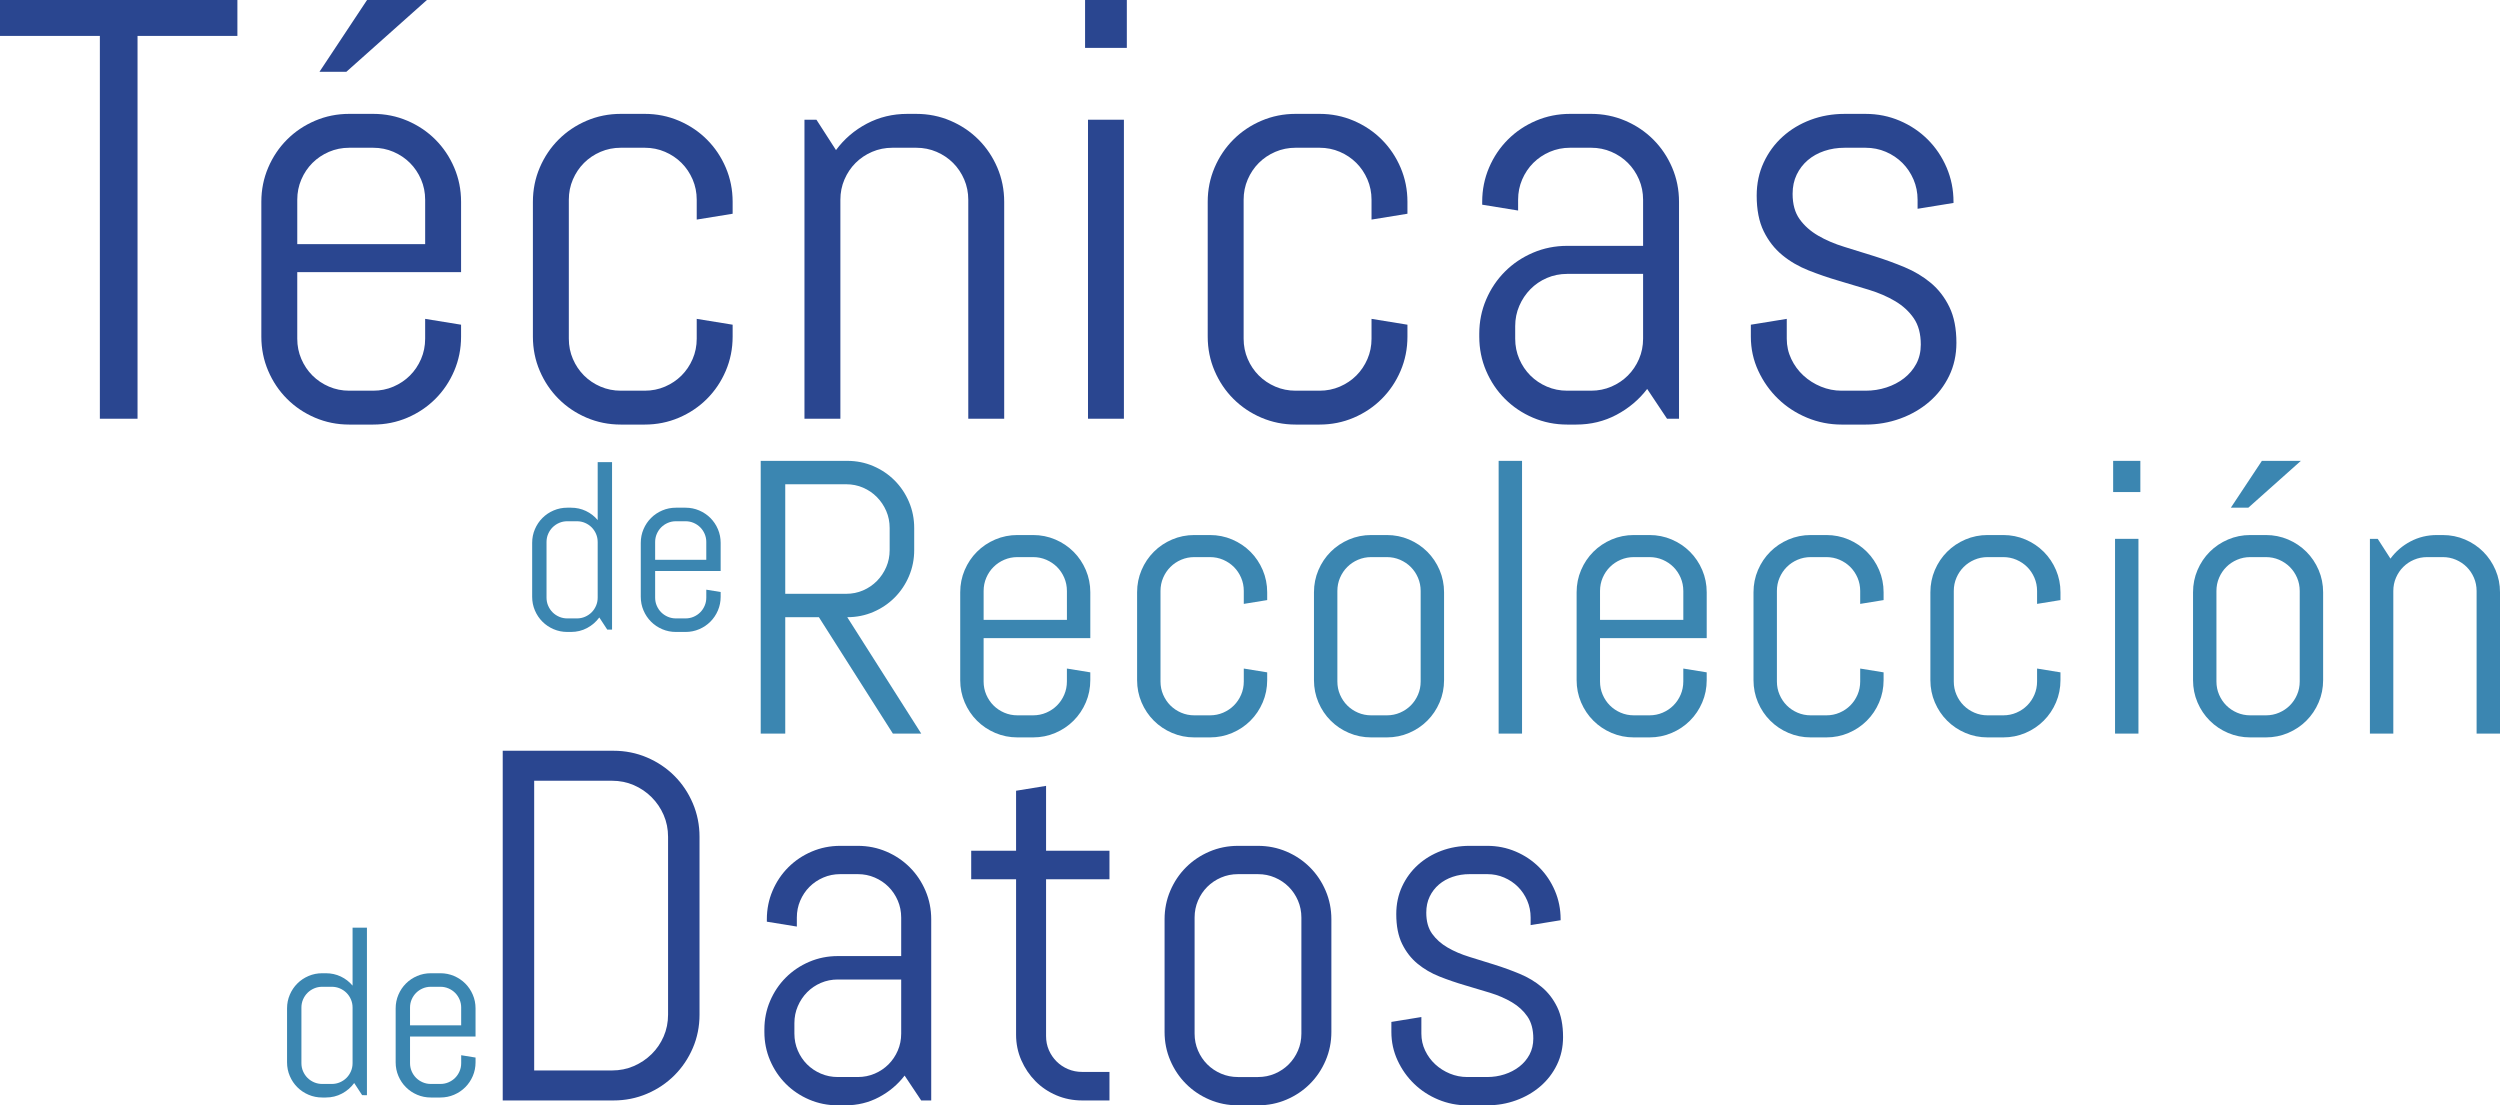 <?xml version="1.0" encoding="utf-8"?>
<!-- Generator: Adobe Illustrator 21.0.2, SVG Export Plug-In . SVG Version: 6.00 Build 0)  -->
<svg version="1.1" id="Capa_1" xmlns="http://www.w3.org/2000/svg" xmlns:xlink="http://www.w3.org/1999/xlink" x="0px" y="0px"
	 viewBox="0 0 472.391 208.86" style="enable-background:new 0 0 472.391 208.86;" xml:space="preserve">
<g>
	<g>
		<path style="fill:#2A4690;" d="M25.988,6.787v72.335h-7.118V6.787H0V0h44.858v6.787H25.988z"/>
		<path style="fill:#2A4690;" d="M85.826,70.073c-0.865,2.023-2.051,3.789-3.559,5.297
			c-1.509,1.509-3.274,2.695-5.297,3.559c-2.023,0.864-4.175,1.296-6.456,1.296h-4.524
			c-2.281,0-4.433-0.433-6.456-1.296c-2.023-0.864-3.789-2.05-5.297-3.559c-1.509-1.508-2.695-3.273-3.559-5.297
			c-0.864-2.022-1.296-4.174-1.296-6.456V38.126c0-2.28,0.432-4.432,1.296-6.456
			c0.864-2.022,2.05-3.788,3.559-5.297c1.508-1.508,3.273-2.694,5.297-3.559
			c2.022-0.864,4.174-1.297,6.456-1.297h4.524c2.28,0,4.432,0.433,6.456,1.297
			c2.022,0.865,3.788,2.051,5.297,3.559c1.508,1.509,2.694,3.274,3.559,5.297
			c0.864,2.023,1.297,4.175,1.297,6.456v13.297H56.169v12.58c0,1.361,0.257,2.64,0.772,3.835
			c0.515,1.196,1.214,2.234,2.097,3.117s1.921,1.582,3.117,2.097c1.195,0.516,2.474,0.772,3.835,0.772h4.524
			c1.36,0,2.639-0.257,3.834-0.772c1.195-0.515,2.235-1.214,3.118-2.097s1.581-1.921,2.097-3.117
			c0.515-1.195,0.772-2.474,0.772-3.835v-3.752l6.787,1.103v2.262C87.123,65.898,86.689,68.05,85.826,70.073z
			 M80.336,37.74c0-1.36-0.258-2.639-0.772-3.834c-0.516-1.195-1.214-2.235-2.097-3.118
			s-1.923-1.581-3.118-2.097c-1.196-0.515-2.474-0.772-3.834-0.772h-4.524c-1.361,0-2.64,0.258-3.835,0.772
			c-1.196,0.516-2.234,1.214-3.117,2.097s-1.582,1.923-2.097,3.118c-0.516,1.196-0.772,2.474-0.772,3.834v8.387
			h24.167V37.74z M65.439,13.573h-5.076L69.356,0h11.311L65.439,13.573z"/>
		<path style="fill:#2A4690;" d="M137.139,70.073c-0.865,2.023-2.051,3.789-3.559,5.297
			c-1.509,1.509-3.274,2.695-5.297,3.559c-2.023,0.864-4.175,1.296-6.456,1.296h-4.524
			c-2.281,0-4.433-0.433-6.456-1.296c-2.023-0.864-3.789-2.05-5.297-3.559c-1.509-1.508-2.695-3.273-3.559-5.297
			c-0.864-2.022-1.296-4.174-1.296-6.456V38.126c0-2.28,0.432-4.432,1.296-6.456
			c0.864-2.022,2.05-3.788,3.559-5.297c1.508-1.508,3.273-2.694,5.297-3.559
			c2.022-0.864,4.174-1.297,6.456-1.297h4.524c2.28,0,4.432,0.433,6.456,1.297
			c2.022,0.865,3.788,2.051,5.297,3.559c1.508,1.509,2.694,3.274,3.559,5.297
			c0.864,2.023,1.297,4.175,1.297,6.456v2.262l-6.787,1.103v-3.752c0-1.36-0.258-2.639-0.772-3.834
			c-0.516-1.195-1.214-2.235-2.097-3.118s-1.923-1.581-3.118-2.097c-1.196-0.515-2.474-0.772-3.834-0.772h-4.524
			c-1.361,0-2.64,0.258-3.835,0.772c-1.196,0.516-2.234,1.214-3.117,2.097s-1.582,1.923-2.097,3.118
			c-0.516,1.196-0.772,2.474-0.772,3.834v26.264c0,1.361,0.257,2.64,0.772,3.835
			c0.515,1.196,1.214,2.234,2.097,3.117s1.921,1.582,3.117,2.097c1.195,0.516,2.474,0.772,3.835,0.772h4.524
			c1.36,0,2.639-0.257,3.834-0.772c1.195-0.515,2.235-1.214,3.118-2.097s1.581-1.921,2.097-3.117
			c0.515-1.195,0.772-2.474,0.772-3.835v-3.752l6.787,1.103v2.262C138.435,65.898,138.002,68.05,137.139,70.073z"/>
		<path style="fill:#2A4690;" d="M182.962,79.122V37.74c0-1.36-0.258-2.639-0.772-3.834
			c-0.516-1.195-1.214-2.235-2.097-3.118s-1.923-1.581-3.117-2.097c-1.196-0.515-2.475-0.772-3.835-0.772h-4.524
			c-1.361,0-2.64,0.258-3.835,0.772c-1.195,0.516-2.234,1.214-3.117,2.097s-1.582,1.923-2.097,3.118
			c-0.516,1.196-0.772,2.474-0.772,3.834v41.382h-6.787v-56.5h2.263l3.696,5.738
			c1.545-2.097,3.485-3.76,5.821-4.993c2.336-1.232,4.883-1.849,7.642-1.849h1.711
			c2.28,0,4.432,0.433,6.455,1.297c2.022,0.865,3.788,2.051,5.297,3.559c1.508,1.509,2.694,3.274,3.56,5.297
			c0.863,2.023,1.296,4.175,1.296,6.456v40.996H182.962z"/>
		<path style="fill:#2A4690;" d="M205.032,9.049V0h7.89v9.049H205.032z M205.584,79.122v-56.5h6.786v56.5H205.584z"/>
		<path style="fill:#2A4690;" d="M264.65,70.073c-0.865,2.023-2.052,3.789-3.56,5.297
			c-1.509,1.509-3.274,2.695-5.297,3.559c-2.023,0.864-4.175,1.296-6.455,1.296h-4.524
			c-2.281,0-4.434-0.433-6.456-1.296c-2.023-0.864-3.789-2.05-5.297-3.559c-1.508-1.508-2.694-3.273-3.559-5.297
			c-0.864-2.022-1.297-4.174-1.297-6.456V38.126c0-2.28,0.433-4.432,1.297-6.456
			c0.864-2.022,2.051-3.788,3.559-5.297c1.508-1.508,3.273-2.694,5.297-3.559
			c2.022-0.864,4.175-1.297,6.456-1.297h4.524c2.28,0,4.432,0.433,6.455,1.297
			c2.022,0.865,3.788,2.051,5.297,3.559c1.508,1.509,2.694,3.274,3.56,5.297
			c0.863,2.023,1.296,4.175,1.296,6.456v2.262l-6.786,1.103v-3.752c0-1.36-0.258-2.639-0.772-3.834
			c-0.516-1.195-1.214-2.235-2.097-3.118s-1.923-1.581-3.117-2.097c-1.196-0.515-2.475-0.772-3.835-0.772h-4.524
			c-1.361,0-2.64,0.258-3.835,0.772c-1.195,0.516-2.234,1.214-3.117,2.097s-1.582,1.923-2.097,3.118
			c-0.516,1.196-0.772,2.474-0.772,3.834v26.264c0,1.361,0.257,2.64,0.772,3.835
			c0.515,1.196,1.214,2.234,2.097,3.117s1.922,1.582,3.117,2.097c1.195,0.516,2.474,0.772,3.835,0.772h4.524
			c1.36,0,2.639-0.257,3.835-0.772c1.194-0.515,2.234-1.214,3.117-2.097s1.581-1.921,2.097-3.117
			c0.515-1.195,0.772-2.474,0.772-3.835v-3.752l6.786,1.103v2.262C265.946,65.898,265.514,68.05,264.65,70.073z"/>
		<path style="fill:#2A4690;" d="M314.997,79.122l-3.752-5.628c-1.545,2.023-3.477,3.651-5.794,4.883
			c-2.317,1.232-4.856,1.848-7.614,1.848h-1.71c-2.281,0-4.434-0.433-6.456-1.296
			c-2.023-0.864-3.789-2.05-5.297-3.559c-1.508-1.508-2.694-3.273-3.559-5.297
			c-0.864-2.022-1.297-4.174-1.297-6.456v-0.552c0-2.28,0.433-4.432,1.297-6.456
			c0.864-2.022,2.051-3.788,3.559-5.297c1.508-1.508,3.273-2.694,5.297-3.559
			c2.022-0.864,4.175-1.297,6.456-1.297h14.346v-8.718c0-1.36-0.258-2.639-0.772-3.834
			c-0.516-1.195-1.214-2.235-2.097-3.118s-1.923-1.581-3.117-2.097c-1.196-0.515-2.475-0.772-3.835-0.772h-3.973
			c-1.361,0-2.64,0.258-3.835,0.772c-1.195,0.516-2.234,1.214-3.117,2.097s-1.582,1.923-2.097,3.118
			c-0.516,1.196-0.772,2.474-0.772,3.834v2.042l-6.787-1.103V38.126c0-2.28,0.433-4.432,1.297-6.456
			c0.864-2.022,2.051-3.788,3.559-5.297c1.508-1.508,3.273-2.694,5.297-3.559
			c2.022-0.864,4.175-1.297,6.456-1.297h3.973c2.28,0,4.432,0.433,6.455,1.297
			c2.022,0.865,3.788,2.051,5.297,3.559c1.508,1.509,2.694,3.274,3.56,5.297
			c0.863,2.023,1.296,4.175,1.296,6.456v40.996H314.997z M310.473,51.754H296.127c-1.361,0-2.64,0.258-3.835,0.772
			c-1.195,0.516-2.234,1.224-3.117,2.124c-0.883,0.902-1.582,1.95-2.097,3.145
			c-0.516,1.196-0.772,2.474-0.772,3.834v2.373c0,1.361,0.257,2.64,0.772,3.835
			c0.515,1.196,1.214,2.234,2.097,3.117s1.922,1.582,3.117,2.097c1.195,0.516,2.474,0.772,3.835,0.772h4.524
			c1.36,0,2.639-0.257,3.835-0.772c1.194-0.515,2.234-1.214,3.117-2.097s1.581-1.921,2.097-3.117
			c0.515-1.195,0.772-2.474,0.772-3.835V51.754z"/>
		<path style="fill:#2A4690;" d="M369.676,64.776c0,2.281-0.46,4.369-1.379,6.263c-0.92,1.895-2.171,3.522-3.752,4.883
			c-1.582,1.361-3.412,2.419-5.49,3.173c-2.078,0.753-4.258,1.131-6.538,1.131h-4.524
			c-2.281,0-4.461-0.433-6.538-1.296c-2.079-0.864-3.899-2.05-5.463-3.559c-1.563-1.508-2.813-3.273-3.752-5.297
			c-0.938-2.022-1.407-4.174-1.407-6.456V61.355l6.787-1.103v3.752c0,1.361,0.284,2.64,0.856,3.835
			c0.569,1.196,1.333,2.234,2.289,3.117s2.06,1.582,3.311,2.097c1.25,0.516,2.557,0.772,3.918,0.772h4.524
			c1.36,0,2.666-0.202,3.917-0.607c1.25-0.404,2.363-0.984,3.339-1.738c0.974-0.754,1.746-1.664,2.317-2.731
			c0.569-1.066,0.855-2.28,0.855-3.642c0-2.022-0.441-3.678-1.324-4.966c-0.883-1.287-2.051-2.363-3.503-3.228
			c-1.454-0.864-3.109-1.581-4.966-2.152c-1.858-0.57-3.762-1.14-5.711-1.71
			c-1.95-0.57-3.853-1.223-5.711-1.959c-1.857-0.735-3.513-1.701-4.966-2.897
			c-1.453-1.195-2.621-2.694-3.504-4.497c-0.883-1.802-1.324-4.046-1.324-6.731c0-2.28,0.441-4.367,1.324-6.262
			c0.883-1.894,2.078-3.522,3.587-4.883c1.508-1.36,3.264-2.418,5.269-3.172c2.004-0.753,4.146-1.131,6.428-1.131
			h3.973c2.28,0,4.432,0.433,6.455,1.297c2.022,0.865,3.788,2.051,5.297,3.559
			c1.508,1.509,2.694,3.274,3.56,5.297c0.863,2.023,1.296,4.175,1.296,6.456v0.221l-6.786,1.103v-1.71
			c0-1.36-0.258-2.639-0.772-3.834c-0.516-1.195-1.214-2.235-2.097-3.118s-1.923-1.581-3.117-2.097
			c-1.196-0.515-2.475-0.772-3.835-0.772h-3.973c-1.361,0-2.64,0.203-3.835,0.607
			c-1.195,0.405-2.234,0.985-3.117,1.738c-0.883,0.754-1.582,1.665-2.097,2.731
			c-0.516,1.067-0.772,2.281-0.772,3.642c0,1.95,0.441,3.541,1.324,4.773c0.883,1.233,2.05,2.272,3.504,3.117
			c1.452,0.847,3.107,1.555,4.966,2.124c1.856,0.571,3.752,1.159,5.683,1.766c1.932,0.607,3.825,1.296,5.684,2.069
			c1.856,0.772,3.512,1.766,4.966,2.979c1.452,1.214,2.62,2.731,3.503,4.552S369.676,62.091,369.676,64.776z"/>
	</g>
	<g>
		<g>
			<path style="fill:#3B86B1;" d="M114.746,118.97l-1.501-2.295c-0.618,0.838-1.39,1.504-2.317,1.997
				s-1.942,0.739-3.045,0.739h-0.684c-0.912,0-1.773-0.173-2.582-0.519c-0.81-0.346-1.516-0.82-2.119-1.423
				c-0.604-0.603-1.078-1.309-1.423-2.119c-0.346-0.809-0.519-1.669-0.519-2.582v-10.195
				c0-0.912,0.173-1.772,0.519-2.582c0.345-0.809,0.82-1.515,1.423-2.118c0.603-0.603,1.309-1.078,2.119-1.423
				c0.809-0.346,1.669-0.519,2.582-0.519h0.684c1.015,0,1.956,0.206,2.825,0.618
				c0.868,0.412,1.611,0.986,2.229,1.721V87.326h2.714v31.645H114.746z M112.936,102.42
				c0-0.544-0.103-1.056-0.309-1.534s-0.485-0.894-0.838-1.247c-0.353-0.353-0.769-0.632-1.247-0.838
				s-0.99-0.309-1.534-0.309h-1.81c-0.544,0-1.056,0.103-1.534,0.309s-0.894,0.485-1.247,0.838
				s-0.633,0.769-0.839,1.247s-0.309,0.989-0.309,1.534v10.504c0,0.544,0.102,1.056,0.309,1.534
				s0.486,0.894,0.839,1.247s0.769,0.633,1.247,0.839s0.989,0.309,1.534,0.309h1.81
				c0.544,0,1.056-0.102,1.534-0.309s0.894-0.486,1.247-0.839c0.353-0.353,0.632-0.769,0.838-1.247
				s0.309-0.989,0.309-1.534V102.42z"/>
			<path style="fill:#3B86B1;" d="M135.654,115.351c-0.346,0.81-0.82,1.516-1.423,2.119
				c-0.603,0.604-1.31,1.078-2.118,1.423c-0.81,0.345-1.67,0.519-2.582,0.519h-1.81
				c-0.912,0-1.773-0.173-2.582-0.519c-0.81-0.346-1.516-0.82-2.119-1.423c-0.604-0.603-1.078-1.309-1.423-2.119
				c-0.346-0.809-0.519-1.669-0.519-2.582v-10.195c0-0.912,0.173-1.772,0.519-2.582
				c0.345-0.809,0.82-1.515,1.423-2.118c0.603-0.603,1.309-1.078,2.119-1.423c0.809-0.346,1.669-0.519,2.582-0.519
				h1.81c0.912,0,1.772,0.173,2.582,0.519c0.809,0.346,1.515,0.82,2.118,1.423
				c0.604,0.603,1.078,1.31,1.423,2.118c0.346,0.81,0.519,1.67,0.519,2.582v5.318h-12.38v5.031
				c0,0.544,0.102,1.056,0.309,1.534s0.486,0.894,0.839,1.247s0.769,0.633,1.247,0.839s0.989,0.309,1.534,0.309
				h1.81c0.544,0,1.056-0.102,1.534-0.309s0.894-0.486,1.247-0.839c0.353-0.353,0.632-0.769,0.838-1.247
				s0.309-0.989,0.309-1.534v-1.5l2.714,0.441v0.905C136.173,113.682,136,114.543,135.654,115.351z
				 M133.459,102.42c0-0.544-0.103-1.056-0.309-1.534s-0.485-0.894-0.838-1.247c-0.353-0.353-0.769-0.632-1.247-0.838
				s-0.99-0.309-1.534-0.309h-1.81c-0.544,0-1.056,0.103-1.534,0.309s-0.894,0.485-1.247,0.838
				s-0.633,0.769-0.839,1.247s-0.309,0.989-0.309,1.534v3.354h9.665V102.42z"/>
		</g>
	</g>
	<g>
		<g>
			<path style="fill:#3B86B1;" d="M68.43,206.938l-1.501-2.295c-0.618,0.839-1.39,1.504-2.317,1.997
				c-0.927,0.492-1.942,0.739-3.045,0.739h-0.684c-0.912,0-1.773-0.173-2.582-0.519
				c-0.81-0.346-1.516-0.82-2.119-1.424c-0.604-0.603-1.078-1.309-1.423-2.118
				c-0.346-0.809-0.519-1.67-0.519-2.582v-10.195c0-0.911,0.173-1.772,0.519-2.581
				c0.345-0.81,0.82-1.516,1.423-2.119c0.603-0.603,1.309-1.077,2.119-1.423
				c0.809-0.346,1.669-0.519,2.582-0.519h0.684c1.015,0,1.956,0.206,2.825,0.617
				c0.868,0.412,1.611,0.986,2.229,1.722v-10.945h2.714v31.645H68.43z M66.621,190.387
				c0-0.544-0.103-1.055-0.309-1.533s-0.485-0.894-0.838-1.247c-0.353-0.352-0.769-0.632-1.247-0.839
				c-0.478-0.205-0.99-0.309-1.534-0.309h-1.81c-0.544,0-1.056,0.103-1.534,0.309
				c-0.478,0.207-0.894,0.486-1.247,0.839c-0.353,0.353-0.633,0.769-0.839,1.247s-0.309,0.989-0.309,1.533v10.504
				c0,0.545,0.102,1.057,0.309,1.534c0.206,0.478,0.486,0.894,0.839,1.247c0.353,0.352,0.769,0.633,1.247,0.838
				c0.478,0.206,0.989,0.31,1.534,0.31h1.81c0.544,0,1.056-0.103,1.534-0.31
				c0.478-0.205,0.894-0.485,1.247-0.838c0.353-0.353,0.632-0.769,0.838-1.247c0.206-0.477,0.309-0.989,0.309-1.534
				V190.387z"/>
			<path style="fill:#3B86B1;" d="M89.338,203.319c-0.346,0.81-0.82,1.516-1.423,2.118
				c-0.603,0.604-1.31,1.078-2.118,1.424c-0.81,0.346-1.67,0.519-2.582,0.519h-1.81
				c-0.912,0-1.773-0.173-2.582-0.519c-0.81-0.346-1.516-0.82-2.119-1.424c-0.604-0.603-1.078-1.309-1.423-2.118
				c-0.346-0.809-0.519-1.67-0.519-2.582v-10.195c0-0.911,0.173-1.772,0.519-2.581
				c0.345-0.81,0.82-1.516,1.423-2.119c0.603-0.603,1.309-1.077,2.119-1.423
				c0.809-0.346,1.669-0.519,2.582-0.519h1.81c0.912,0,1.772,0.173,2.582,0.519
				c0.809,0.346,1.515,0.82,2.118,1.423c0.604,0.604,1.078,1.31,1.423,2.119c0.346,0.809,0.519,1.67,0.519,2.581
				v5.318H77.478v5.031c0,0.545,0.102,1.057,0.309,1.534c0.206,0.478,0.486,0.894,0.839,1.247
				c0.353,0.352,0.769,0.633,1.247,0.838c0.478,0.206,0.989,0.31,1.534,0.31h1.81
				c0.544,0,1.056-0.103,1.534-0.31c0.478-0.205,0.894-0.485,1.247-0.838c0.353-0.353,0.632-0.769,0.838-1.247
				c0.206-0.477,0.309-0.989,0.309-1.534v-1.5l2.714,0.441v0.904C89.857,201.649,89.684,202.51,89.338,203.319z
				 M87.143,190.387c0-0.544-0.103-1.055-0.309-1.533s-0.485-0.894-0.838-1.247
				c-0.353-0.352-0.769-0.632-1.247-0.839c-0.478-0.205-0.99-0.309-1.534-0.309h-1.81
				c-0.544,0-1.056,0.103-1.534,0.309c-0.478,0.207-0.894,0.486-1.247,0.839c-0.353,0.353-0.633,0.769-0.839,1.247
				s-0.309,0.989-0.309,1.533v3.354h9.665V190.387z"/>
		</g>
	</g>
	<g>
		<g>
			<path style="fill:#3B86B1;" d="M168.717,138.618l-13.98-21.994h-6.359v21.994h-4.637V87.083h16.352
				c1.748,0,3.391,0.33,4.924,0.988c1.533,0.659,2.875,1.563,4.025,2.713c1.148,1.15,2.053,2.498,2.713,4.043
				c0.658,1.545,0.988,3.193,0.988,4.941v4.169c0,1.749-0.33,3.396-0.988,4.941
				c-0.66,1.545-1.565,2.893-2.713,4.043c-1.15,1.15-2.492,2.055-4.025,2.713
				c-1.533,0.659-3.176,0.988-4.924,0.988l13.98,21.994H168.717z M168.106,99.769c0-1.15-0.215-2.222-0.646-3.216
				s-1.018-1.869-1.762-2.623c-0.742-0.755-1.611-1.348-2.606-1.779c-0.994-0.432-2.066-0.647-3.215-0.647h-11.5
				v20.7h11.5c1.148,0,2.221-0.216,3.215-0.647s1.863-1.024,2.606-1.779c0.744-0.755,1.33-1.629,1.762-2.623
				c0.432-0.994,0.646-2.066,0.646-3.216V99.769z"/>
			<path style="fill:#3B86B1;" d="M205.176,132.724c-0.564,1.318-1.336,2.468-2.318,3.45
				c-0.982,0.983-2.133,1.755-3.449,2.318c-1.318,0.563-2.72,0.845-4.205,0.845h-2.947
				c-1.485,0-2.887-0.282-4.204-0.845c-1.318-0.562-2.468-1.335-3.45-2.318c-0.982-0.982-1.756-2.132-2.318-3.45
				c-0.562-1.317-0.845-2.719-0.845-4.205v-16.603c0-1.485,0.282-2.887,0.845-4.205
				c0.562-1.317,1.336-2.467,2.318-3.45c0.982-0.982,2.132-1.755,3.45-2.318
				c1.317-0.563,2.719-0.845,4.204-0.845h2.947c1.485,0,2.887,0.282,4.205,0.845
				c1.316,0.563,2.467,1.336,3.449,2.318c0.982,0.983,1.755,2.133,2.318,3.45
				c0.562,1.318,0.845,2.719,0.845,4.205v8.661h-20.161v8.193c0,0.887,0.167,1.72,0.503,2.498
				c0.335,0.779,0.791,1.456,1.365,2.03c0.575,0.575,1.252,1.03,2.031,1.366c0.778,0.336,1.61,0.503,2.497,0.503
				h2.947c0.886,0,1.719-0.167,2.498-0.503c0.777-0.335,1.455-0.79,2.03-1.366
				c0.575-0.575,1.029-1.252,1.365-2.03c0.335-0.778,0.503-1.611,0.503-2.498v-2.443l4.421,0.719v1.473
				C206.02,130.005,205.738,131.407,205.176,132.724z M201.6,111.665c0-0.886-0.168-1.719-0.503-2.498
				c-0.336-0.778-0.79-1.455-1.365-2.03s-1.253-1.03-2.03-1.366c-0.779-0.335-1.612-0.503-2.498-0.503h-2.947
				c-0.887,0-1.719,0.168-2.497,0.503c-0.779,0.336-1.456,0.79-2.031,1.366c-0.574,0.575-1.03,1.252-1.365,2.03
				c-0.336,0.779-0.503,1.612-0.503,2.498v5.462h15.74V111.665z"/>
			<path style="fill:#3B86B1;" d="M238.598,132.724c-0.564,1.318-1.336,2.468-2.318,3.45
				c-0.982,0.983-2.133,1.755-3.449,2.318c-1.318,0.563-2.72,0.845-4.205,0.845h-2.947
				c-1.485,0-2.887-0.282-4.204-0.845c-1.318-0.562-2.468-1.335-3.45-2.318c-0.982-0.982-1.756-2.132-2.318-3.45
				c-0.562-1.317-0.845-2.719-0.845-4.205v-16.603c0-1.485,0.282-2.887,0.845-4.205
				c0.562-1.317,1.336-2.467,2.318-3.45c0.982-0.982,2.132-1.755,3.45-2.318
				c1.317-0.563,2.719-0.845,4.204-0.845h2.947c1.485,0,2.887,0.282,4.205,0.845
				c1.316,0.563,2.467,1.336,3.449,2.318c0.982,0.983,1.755,2.133,2.318,3.45
				c0.562,1.318,0.845,2.719,0.845,4.205v1.474l-4.421,0.719v-2.444c0-0.886-0.168-1.719-0.503-2.498
				c-0.336-0.778-0.79-1.455-1.365-2.03s-1.253-1.03-2.03-1.366c-0.779-0.335-1.612-0.503-2.498-0.503h-2.947
				c-0.887,0-1.719,0.168-2.497,0.503c-0.779,0.336-1.456,0.79-2.031,1.366c-0.574,0.575-1.03,1.252-1.365,2.03
				c-0.336,0.779-0.503,1.612-0.503,2.498v17.106c0,0.887,0.167,1.72,0.503,2.498c0.335,0.779,0.791,1.456,1.365,2.03
				c0.575,0.575,1.252,1.03,2.031,1.366c0.778,0.336,1.61,0.503,2.497,0.503h2.947
				c0.886,0,1.719-0.167,2.498-0.503c0.777-0.335,1.455-0.79,2.03-1.366c0.575-0.575,1.029-1.252,1.365-2.03
				c0.335-0.778,0.503-1.611,0.503-2.498v-2.443l4.421,0.719v1.473C239.442,130.005,239.16,131.407,238.598,132.724z
				"/>
			<path style="fill:#3B86B1;" d="M272.019,132.724c-0.564,1.318-1.336,2.468-2.318,3.45
				c-0.982,0.983-2.133,1.755-3.449,2.318c-1.318,0.563-2.72,0.845-4.205,0.845h-2.947
				c-1.485,0-2.887-0.282-4.204-0.845c-1.318-0.562-2.468-1.335-3.45-2.318c-0.982-0.982-1.756-2.132-2.318-3.45
				c-0.562-1.317-0.845-2.719-0.845-4.205v-16.603c0-1.485,0.282-2.887,0.845-4.205
				c0.562-1.317,1.336-2.467,2.318-3.45c0.982-0.982,2.132-1.755,3.45-2.318
				c1.317-0.563,2.719-0.845,4.204-0.845h2.947c1.485,0,2.887,0.282,4.205,0.845
				c1.316,0.563,2.467,1.336,3.449,2.318c0.982,0.983,1.755,2.133,2.318,3.45
				c0.562,1.318,0.845,2.719,0.845,4.205v16.603C272.864,130.005,272.582,131.407,272.019,132.724z M268.443,111.665
				c0-0.886-0.168-1.719-0.503-2.498c-0.336-0.778-0.79-1.455-1.365-2.03s-1.253-1.03-2.03-1.366
				c-0.779-0.335-1.612-0.503-2.498-0.503h-2.947c-0.887,0-1.719,0.168-2.497,0.503
				c-0.779,0.336-1.456,0.79-2.031,1.366c-0.574,0.575-1.03,1.252-1.365,2.03
				c-0.336,0.779-0.503,1.612-0.503,2.498v17.106c0,0.887,0.167,1.72,0.503,2.498c0.335,0.779,0.791,1.456,1.365,2.03
				c0.575,0.575,1.252,1.03,2.031,1.366c0.778,0.336,1.61,0.503,2.497,0.503h2.947
				c0.886,0,1.719-0.167,2.498-0.503c0.777-0.335,1.455-0.79,2.03-1.366c0.575-0.575,1.029-1.252,1.365-2.03
				c0.335-0.778,0.503-1.611,0.503-2.498V111.665z"/>
			<path style="fill:#3B86B1;" d="M283.178,138.618V87.083h4.421v51.535H283.178z"/>
			<path style="fill:#3B86B1;" d="M321.649,132.724c-0.564,1.318-1.336,2.468-2.318,3.45
				c-0.982,0.983-2.133,1.755-3.449,2.318c-1.318,0.563-2.72,0.845-4.205,0.845h-2.947
				c-1.485,0-2.887-0.282-4.204-0.845c-1.318-0.562-2.468-1.335-3.45-2.318c-0.982-0.982-1.756-2.132-2.318-3.45
				c-0.562-1.317-0.845-2.719-0.845-4.205v-16.603c0-1.485,0.282-2.887,0.845-4.205
				c0.562-1.317,1.336-2.467,2.318-3.45c0.982-0.982,2.132-1.755,3.45-2.318
				c1.317-0.563,2.719-0.845,4.204-0.845h2.947c1.485,0,2.887,0.282,4.205,0.845
				c1.316,0.563,2.467,1.336,3.449,2.318c0.982,0.983,1.755,2.133,2.318,3.45
				c0.562,1.318,0.845,2.719,0.845,4.205v8.661H302.333v8.193c0,0.887,0.167,1.72,0.503,2.498
				c0.335,0.779,0.791,1.456,1.365,2.03c0.575,0.575,1.252,1.03,2.031,1.366c0.778,0.336,1.61,0.503,2.497,0.503
				h2.947c0.886,0,1.719-0.167,2.498-0.503c0.777-0.335,1.455-0.79,2.03-1.366
				c0.575-0.575,1.029-1.252,1.365-2.03c0.335-0.778,0.503-1.611,0.503-2.498v-2.443l4.421,0.719v1.473
				C322.494,130.005,322.212,131.407,321.649,132.724z M318.073,111.665c0-0.886-0.168-1.719-0.503-2.498
				c-0.336-0.778-0.79-1.455-1.365-2.03s-1.253-1.03-2.03-1.366c-0.779-0.335-1.612-0.503-2.498-0.503h-2.947
				c-0.887,0-1.719,0.168-2.497,0.503c-0.779,0.336-1.456,0.79-2.031,1.366c-0.574,0.575-1.03,1.252-1.365,2.03
				c-0.336,0.779-0.503,1.612-0.503,2.498v5.462h15.74V111.665z"/>
			<path style="fill:#3B86B1;" d="M355.072,132.724c-0.564,1.318-1.336,2.468-2.318,3.45
				c-0.982,0.983-2.133,1.755-3.449,2.318c-1.318,0.563-2.72,0.845-4.205,0.845h-2.947
				c-1.485,0-2.887-0.282-4.204-0.845c-1.318-0.562-2.468-1.335-3.45-2.318c-0.982-0.982-1.756-2.132-2.318-3.45
				c-0.562-1.317-0.845-2.719-0.845-4.205v-16.603c0-1.485,0.282-2.887,0.845-4.205
				c0.562-1.317,1.336-2.467,2.318-3.45c0.982-0.982,2.132-1.755,3.45-2.318
				c1.317-0.563,2.719-0.845,4.204-0.845h2.947c1.485,0,2.887,0.282,4.205,0.845
				c1.316,0.563,2.467,1.336,3.449,2.318c0.982,0.983,1.755,2.133,2.318,3.45
				c0.562,1.318,0.845,2.719,0.845,4.205v1.474l-4.421,0.719v-2.444c0-0.886-0.168-1.719-0.503-2.498
				c-0.336-0.778-0.79-1.455-1.365-2.03s-1.253-1.03-2.03-1.366c-0.779-0.335-1.612-0.503-2.498-0.503h-2.947
				c-0.887,0-1.719,0.168-2.497,0.503c-0.779,0.336-1.456,0.79-2.031,1.366c-0.574,0.575-1.03,1.252-1.365,2.03
				c-0.336,0.779-0.503,1.612-0.503,2.498v17.106c0,0.887,0.167,1.72,0.503,2.498c0.335,0.779,0.791,1.456,1.365,2.03
				c0.575,0.575,1.252,1.03,2.031,1.366c0.778,0.336,1.61,0.503,2.497,0.503h2.947
				c0.886,0,1.719-0.167,2.498-0.503c0.777-0.335,1.455-0.79,2.03-1.366c0.575-0.575,1.029-1.252,1.365-2.03
				c0.335-0.778,0.503-1.611,0.503-2.498v-2.443l4.421,0.719v1.473C355.917,130.005,355.635,131.407,355.072,132.724z"
				/>
			<path style="fill:#3B86B1;" d="M388.494,132.724c-0.564,1.318-1.336,2.468-2.318,3.45
				c-0.982,0.983-2.133,1.755-3.449,2.318c-1.318,0.563-2.72,0.845-4.205,0.845h-2.947
				c-1.485,0-2.887-0.282-4.204-0.845c-1.318-0.562-2.468-1.335-3.45-2.318c-0.982-0.982-1.756-2.132-2.318-3.45
				c-0.562-1.317-0.845-2.719-0.845-4.205v-16.603c0-1.485,0.282-2.887,0.845-4.205
				c0.562-1.317,1.336-2.467,2.318-3.45c0.982-0.982,2.132-1.755,3.45-2.318
				c1.317-0.563,2.719-0.845,4.204-0.845h2.947c1.485,0,2.887,0.282,4.205,0.845
				c1.316,0.563,2.467,1.336,3.449,2.318c0.982,0.983,1.755,2.133,2.318,3.45
				c0.562,1.318,0.845,2.719,0.845,4.205v1.474l-4.421,0.719v-2.444c0-0.886-0.168-1.719-0.503-2.498
				c-0.336-0.778-0.79-1.455-1.365-2.03s-1.253-1.03-2.03-1.366c-0.779-0.335-1.612-0.503-2.498-0.503h-2.947
				c-0.887,0-1.719,0.168-2.497,0.503c-0.779,0.336-1.456,0.79-2.031,1.366c-0.574,0.575-1.03,1.252-1.365,2.03
				c-0.336,0.779-0.503,1.612-0.503,2.498v17.106c0,0.887,0.167,1.72,0.503,2.498c0.335,0.779,0.791,1.456,1.365,2.03
				c0.575,0.575,1.252,1.03,2.031,1.366c0.778,0.336,1.61,0.503,2.497,0.503h2.947
				c0.886,0,1.719-0.167,2.498-0.503c0.777-0.335,1.455-0.79,2.03-1.366c0.575-0.575,1.029-1.252,1.365-2.03
				c0.335-0.778,0.503-1.611,0.503-2.498v-2.443l4.421,0.719v1.473C389.339,130.005,389.057,131.407,388.494,132.724z
				"/>
			<path style="fill:#3B86B1;" d="M399.293,92.977V87.083h5.14v5.894H399.293z M399.652,138.618v-36.8h4.421v36.8
				H399.652z"/>
			<path style="fill:#3B86B1;" d="M438.124,132.724c-0.564,1.318-1.336,2.468-2.318,3.45
				c-0.982,0.983-2.133,1.755-3.449,2.318c-1.318,0.563-2.72,0.845-4.205,0.845h-2.947
				c-1.485,0-2.887-0.282-4.204-0.845c-1.318-0.562-2.468-1.335-3.45-2.318c-0.982-0.982-1.756-2.132-2.318-3.45
				c-0.562-1.317-0.845-2.719-0.845-4.205v-16.603c0-1.485,0.282-2.887,0.845-4.205
				c0.562-1.317,1.336-2.467,2.318-3.45c0.982-0.982,2.132-1.755,3.45-2.318
				c1.317-0.563,2.719-0.845,4.204-0.845h2.947c1.485,0,2.887,0.282,4.205,0.845
				c1.316,0.563,2.467,1.336,3.449,2.318c0.982,0.983,1.755,2.133,2.318,3.45
				c0.562,1.318,0.845,2.719,0.845,4.205v16.603C438.969,130.005,438.687,131.407,438.124,132.724z M434.548,111.665
				c0-0.886-0.168-1.719-0.503-2.498c-0.336-0.778-0.79-1.455-1.365-2.03s-1.253-1.03-2.03-1.366
				c-0.779-0.335-1.612-0.503-2.498-0.503h-2.947c-0.887,0-1.719,0.168-2.497,0.503
				c-0.779,0.336-1.456,0.79-2.031,1.366c-0.574,0.575-1.03,1.252-1.365,2.03
				c-0.336,0.779-0.503,1.612-0.503,2.498v17.106c0,0.887,0.167,1.72,0.503,2.498c0.335,0.779,0.791,1.456,1.365,2.03
				c0.575,0.575,1.252,1.03,2.031,1.366c0.778,0.336,1.61,0.503,2.497,0.503h2.947
				c0.886,0,1.719-0.167,2.498-0.503c0.777-0.335,1.455-0.79,2.03-1.366c0.575-0.575,1.029-1.252,1.365-2.03
				c0.335-0.778,0.503-1.611,0.503-2.498V111.665z M424.845,95.924h-3.306l5.857-8.841h7.367L424.845,95.924z"/>
			<path style="fill:#3B86B1;" d="M467.97,138.618v-26.953c0-0.886-0.168-1.719-0.503-2.498
				c-0.336-0.778-0.79-1.455-1.365-2.03s-1.253-1.03-2.03-1.366c-0.779-0.335-1.612-0.503-2.498-0.503h-2.947
				c-0.887,0-1.719,0.168-2.497,0.503c-0.779,0.336-1.456,0.79-2.031,1.366c-0.574,0.575-1.03,1.252-1.365,2.03
				c-0.336,0.779-0.503,1.612-0.503,2.498v26.953h-4.421v-36.8h1.474l2.408,3.738
				c1.006-1.366,2.269-2.45,3.791-3.252s3.181-1.204,4.978-1.204h1.114c1.485,0,2.887,0.282,4.205,0.845
				c1.316,0.563,2.467,1.336,3.449,2.318c0.982,0.983,1.755,2.133,2.318,3.45
				c0.562,1.318,0.845,2.719,0.845,4.205v26.702H467.97z"/>
		</g>
	</g>
	<g>
		<path style="fill:#2A4690;" d="M130.912,198.031c-0.845,1.966-2.004,3.687-3.479,5.161s-3.203,2.635-5.184,3.478
			c-1.981,0.846-4.094,1.268-6.336,1.268H94.993v-66.079h20.92c2.242,0,4.354,0.422,6.336,1.267
			c1.981,0.845,3.709,2.004,5.184,3.479s2.634,3.203,3.479,5.184c0.845,1.981,1.268,4.094,1.268,6.336v33.592
			C132.18,193.96,131.757,196.065,130.912,198.031z M126.235,158.125c0-1.475-0.277-2.849-0.83-4.124
			c-0.553-1.274-1.313-2.396-2.281-3.364c-0.967-0.968-2.089-1.728-3.364-2.281
			c-1.275-0.553-2.649-0.829-4.124-0.829H100.937V202.27h14.7c1.475,0,2.849-0.276,4.124-0.829
			c1.274-0.553,2.397-1.306,3.364-2.258c0.968-0.952,1.728-2.066,2.281-3.341c0.553-1.274,0.83-2.65,0.83-4.125
			V158.125z"/>
		<path style="fill:#2A4690;" d="M174.066,207.938l-3.133-4.7c-1.291,1.69-2.904,3.049-4.84,4.078
			c-1.934,1.029-4.055,1.544-6.357,1.544h-1.43c-1.904,0-3.701-0.361-5.391-1.083s-3.164-1.712-4.424-2.973
			c-1.26-1.259-2.25-2.733-2.973-4.424c-0.723-1.688-1.082-3.485-1.082-5.391v-0.461
			c0-1.904,0.359-3.702,1.082-5.392s1.713-3.164,2.973-4.424c1.26-1.259,2.734-2.25,4.424-2.972
			s3.486-1.083,5.391-1.083h11.98v-7.281c0-1.136-0.215-2.204-0.644-3.203c-0.43-0.998-1.014-1.866-1.75-2.603
			c-0.738-0.737-1.605-1.321-2.603-1.751c-1-0.43-2.066-0.645-3.203-0.645h-3.318
			c-1.137,0-2.205,0.215-3.203,0.645s-1.865,1.014-2.603,1.751c-0.736,0.737-1.32,1.605-1.75,2.603
			c-0.432,0.999-0.644,2.066-0.644,3.203v1.705l-5.668-0.921v-0.461c0-1.904,0.359-3.701,1.082-5.391
			c0.721-1.69,1.713-3.164,2.973-4.424c1.26-1.259,2.734-2.25,4.424-2.972c1.69-0.722,3.486-1.083,5.391-1.083
			h3.318c1.904,0,3.701,0.361,5.391,1.083c1.69,0.722,3.164,1.713,4.424,2.972c1.26,1.26,2.25,2.734,2.973,4.424
			c0.721,1.69,1.082,3.487,1.082,5.391v34.238H174.066z M170.287,185.083h-11.98c-1.137,0-2.205,0.215-3.201,0.644
			c-1,0.431-1.867,1.022-2.606,1.774c-0.736,0.753-1.32,1.629-1.75,2.627s-0.644,2.066-0.644,3.202v1.981
			c0,1.137,0.215,2.205,0.644,3.202c0.43,0.999,1.014,1.866,1.75,2.603c0.738,0.737,1.605,1.321,2.606,1.752
			c0.996,0.43,2.064,0.644,3.201,0.644h3.779c1.137,0,2.203-0.215,3.203-0.644
			c0.998-0.431,1.865-1.015,2.603-1.752c0.736-0.737,1.32-1.605,1.75-2.603c0.43-0.997,0.644-2.065,0.644-3.202
			V185.083z"/>
		<path style="fill:#2A4690;" d="M204.48,207.938c-1.721,0-3.341-0.322-4.861-0.968s-2.842-1.536-3.963-2.673
			c-1.121-1.136-2.013-2.457-2.673-3.963c-0.66-1.505-0.99-3.117-0.99-4.838v-29.354h-8.479v-5.391h8.479V149.416
			l5.668-0.921v12.257h11.98v5.391h-11.98v29.63c0,0.952,0.176,1.836,0.529,2.649
			c0.353,0.815,0.837,1.528,1.452,2.143c0.614,0.615,1.336,1.099,2.166,1.452c0.829,0.353,1.72,0.529,2.672,0.529
			h5.161v5.392H204.48z"/>
		<path style="fill:#2A4690;" d="M250.49,200.38c-0.722,1.69-1.713,3.165-2.972,4.424
			c-1.26,1.261-2.734,2.251-4.424,2.973s-3.487,1.083-5.392,1.083h-3.778c-1.905,0-3.702-0.361-5.392-1.083
			s-3.164-1.712-4.424-2.973c-1.26-1.259-2.25-2.733-2.972-4.424c-0.723-1.688-1.083-3.485-1.083-5.391v-21.29
			c0-1.904,0.36-3.701,1.083-5.391c0.722-1.69,1.712-3.164,2.972-4.424c1.26-1.259,2.734-2.25,4.424-2.972
			c1.69-0.722,3.486-1.083,5.392-1.083h3.778c1.904,0,3.702,0.361,5.392,1.083c1.69,0.722,3.164,1.713,4.424,2.972
			c1.259,1.26,2.25,2.734,2.972,4.424c0.722,1.69,1.083,3.487,1.083,5.391v21.29
			C251.573,196.895,251.212,198.692,250.49,200.38z M245.905,173.378c0-1.136-0.215-2.204-0.644-3.203
			c-0.431-0.998-1.014-1.866-1.751-2.603s-1.605-1.321-2.603-1.751c-0.999-0.43-2.066-0.645-3.203-0.645h-3.778
			c-1.137,0-2.205,0.215-3.202,0.645c-0.999,0.43-1.867,1.014-2.604,1.751c-0.736,0.737-1.32,1.605-1.751,2.603
			c-0.43,0.999-0.644,2.066-0.644,3.203v21.934c0,1.137,0.215,2.205,0.644,3.202
			c0.431,0.999,1.015,1.866,1.751,2.603c0.737,0.737,1.605,1.321,2.604,1.752c0.997,0.43,2.065,0.644,3.202,0.644
			h3.778c1.137,0,2.204-0.215,3.203-0.644c0.998-0.431,1.866-1.015,2.603-1.752s1.32-1.605,1.751-2.603
			c0.43-0.997,0.644-2.065,0.644-3.202V173.378z"/>
		<path style="fill:#2A4690;" d="M295.35,195.958c0,1.904-0.385,3.647-1.152,5.229
			c-0.768,1.583-1.812,2.942-3.133,4.078c-1.321,1.137-2.85,2.021-4.585,2.649
			c-1.736,0.63-3.557,0.945-5.461,0.945h-3.778c-1.905,0-3.726-0.361-5.461-1.083s-3.256-1.712-4.561-2.973
			c-1.307-1.259-2.351-2.733-3.134-4.424c-0.783-1.688-1.175-3.485-1.175-5.391v-1.89l5.668-0.922v3.134
			c0,1.137,0.237,2.205,0.714,3.202c0.477,0.999,1.113,1.866,1.912,2.603s1.721,1.321,2.766,1.752
			c1.044,0.43,2.135,0.644,3.272,0.644h3.778c1.137,0,2.228-0.168,3.272-0.507
			c1.044-0.338,1.974-0.821,2.788-1.451c0.814-0.63,1.459-1.39,1.935-2.281c0.476-0.891,0.714-1.904,0.714-3.041
			c0-1.69-0.368-3.072-1.105-4.147s-1.713-1.974-2.927-2.695s-2.596-1.321-4.146-1.798
			c-1.552-0.476-3.142-0.951-4.769-1.428c-1.629-0.477-3.219-1.022-4.769-1.637
			c-1.552-0.614-2.934-1.42-4.147-2.419c-1.214-0.998-2.188-2.25-2.926-3.755
			c-0.737-1.505-1.105-3.379-1.105-5.622c0-1.904,0.368-3.647,1.105-5.23c0.737-1.581,1.735-2.941,2.995-4.078
			c1.26-1.136,2.727-2.019,4.4-2.649c1.675-0.629,3.464-0.945,5.369-0.945h3.317
			c1.904,0,3.701,0.361,5.392,1.083c1.69,0.722,3.164,1.713,4.424,2.972c1.259,1.26,2.25,2.734,2.972,4.424
			c0.722,1.69,1.083,3.487,1.083,5.391v0.185l-5.668,0.921v-1.428c0-1.136-0.215-2.204-0.644-3.203
			c-0.431-0.998-1.014-1.866-1.751-2.603s-1.606-1.321-2.603-1.751c-0.999-0.43-2.066-0.645-3.203-0.645h-3.317
			c-1.137,0-2.205,0.169-3.203,0.507c-0.998,0.339-1.866,0.822-2.603,1.452c-0.737,0.63-1.321,1.391-1.751,2.281
			c-0.431,0.891-0.644,1.905-0.644,3.041c0,1.629,0.368,2.957,1.105,3.986c0.737,1.03,1.712,1.897,2.926,2.603
			c1.214,0.707,2.596,1.299,4.147,1.774c1.551,0.477,3.134,0.968,4.746,1.475c1.613,0.507,3.195,1.083,4.746,1.728
			c1.552,0.645,2.934,1.475,4.147,2.488c1.214,1.015,2.189,2.281,2.927,3.802S295.35,193.715,295.35,195.958z"/>
	</g>
</g>
</svg>
